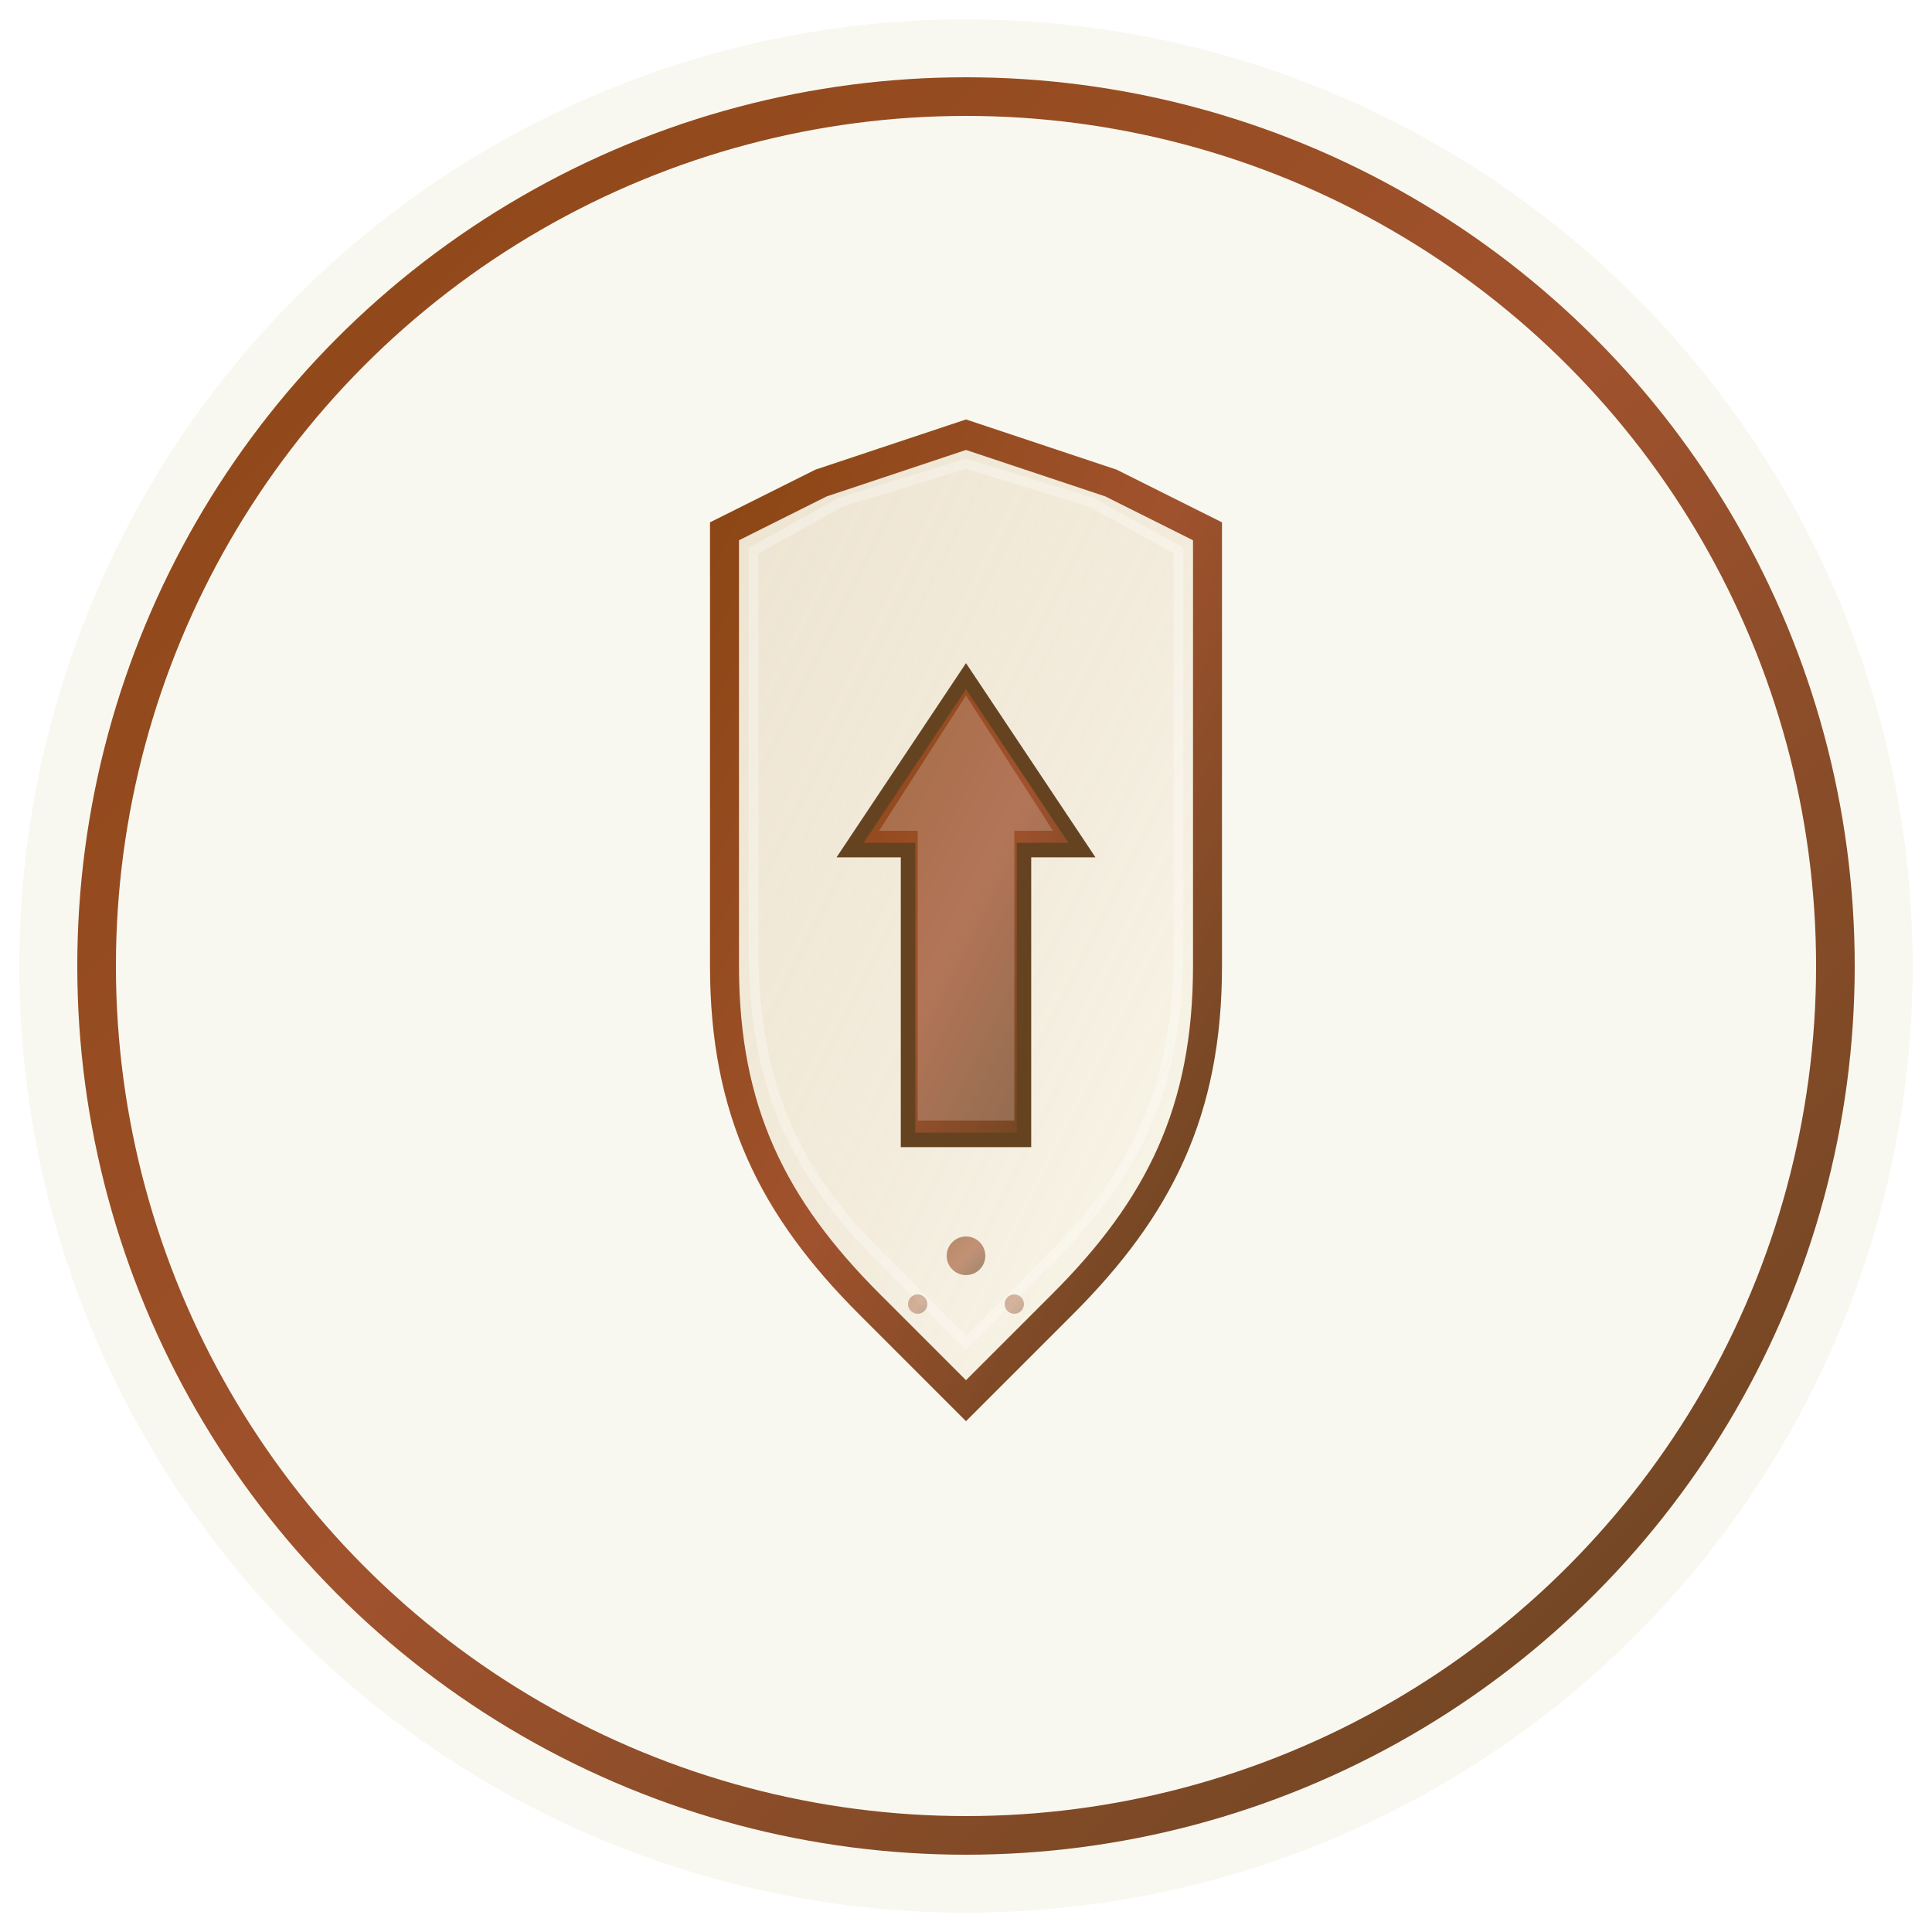 <?xml version="1.0" encoding="UTF-8"?>
<svg width="200" height="200" viewBox="0 0 200 200" xmlns="http://www.w3.org/2000/svg">
  <defs>
    <!-- Brown gradient for depth -->
    <linearGradient id="brownGradient" x1="0%" y1="0%" x2="100%" y2="100%">
      <stop offset="0%" style="stop-color:#8B4513;stop-opacity:1" />
      <stop offset="50%" style="stop-color:#A0522D;stop-opacity:1" />
      <stop offset="100%" style="stop-color:#654321;stop-opacity:1" />
    </linearGradient>
    
    <!-- Light brown for shield interior -->
    <linearGradient id="lightBrownGradient" x1="0%" y1="0%" x2="100%" y2="100%">
      <stop offset="0%" style="stop-color:#D2B48C;stop-opacity:0.3" />
      <stop offset="50%" style="stop-color:#DEB887;stop-opacity:0.2" />
      <stop offset="100%" style="stop-color:#F5DEB3;stop-opacity:0.1" />
    </linearGradient>
    
    <!-- Shadow filter -->
    <filter id="dropShadow" x="-20%" y="-20%" width="140%" height="140%">
      <feDropShadow dx="2" dy="2" stdDeviation="3" flood-opacity="0.3"/>
    </filter>
  </defs>
  
  <!-- Background circle (cream/off-white) -->
  <circle cx="100" cy="100" r="98" fill="#F8F8F0" stroke="none"/>
  
  <!-- Outer brown circle border -->
  <circle cx="100" cy="100" r="90" fill="none" stroke="url(#brownGradient)" stroke-width="4" filter="url(#dropShadow)"/>
  
  <!-- Traditional Shield shape surrounding the arrow -->
  <path d="M 100 45 
           L 115 50
           L 125 55
           L 125 100
           C 125 115, 120 125, 110 135
           L 100 145
           L 90 135
           C 80 125, 75 115, 75 100
           L 75 55
           L 85 50
           Z" 
        fill="url(#lightBrownGradient)" 
        stroke="url(#brownGradient)" 
        stroke-width="3"
        filter="url(#dropShadow)"/>
  
  <!-- Shield border highlight for depth -->
  <path d="M 100 48 
           L 113 52
           L 122 57
           L 122 98
           C 122 112, 118 121, 109 130
           L 100 139
           L 91 130
           C 82 121, 78 112, 78 98
           L 78 57
           L 87 52
           Z" 
        fill="none" 
        stroke="rgba(255,255,255,0.3)" 
        stroke-width="1"/>
  
  <!-- Upward pointing arrow - main focal point within shield -->
  <path d="M 100 70 
           L 112 88 
           L 106 88 
           L 106 118 
           L 94 118 
           L 94 88 
           L 88 88 
           Z" 
        fill="url(#brownGradient)" 
        stroke="#654321" 
        stroke-width="1.5"
        filter="url(#dropShadow)"/>
        
  <!-- Arrow highlight for depth -->
  <path d="M 100 72 
           L 109 86 
           L 105 86 
           L 105 116 
           L 95 116 
           L 95 86 
           L 91 86 
           Z" 
        fill="rgba(255,255,255,0.2)"/>
  
  <!-- Small decorative elements for professionalism -->
  <circle cx="100" cy="130" r="2" fill="url(#brownGradient)" opacity="0.6"/>
  <circle cx="95" cy="135" r="1" fill="url(#brownGradient)" opacity="0.4"/>
  <circle cx="105" cy="135" r="1" fill="url(#brownGradient)" opacity="0.4"/>
  
</svg>